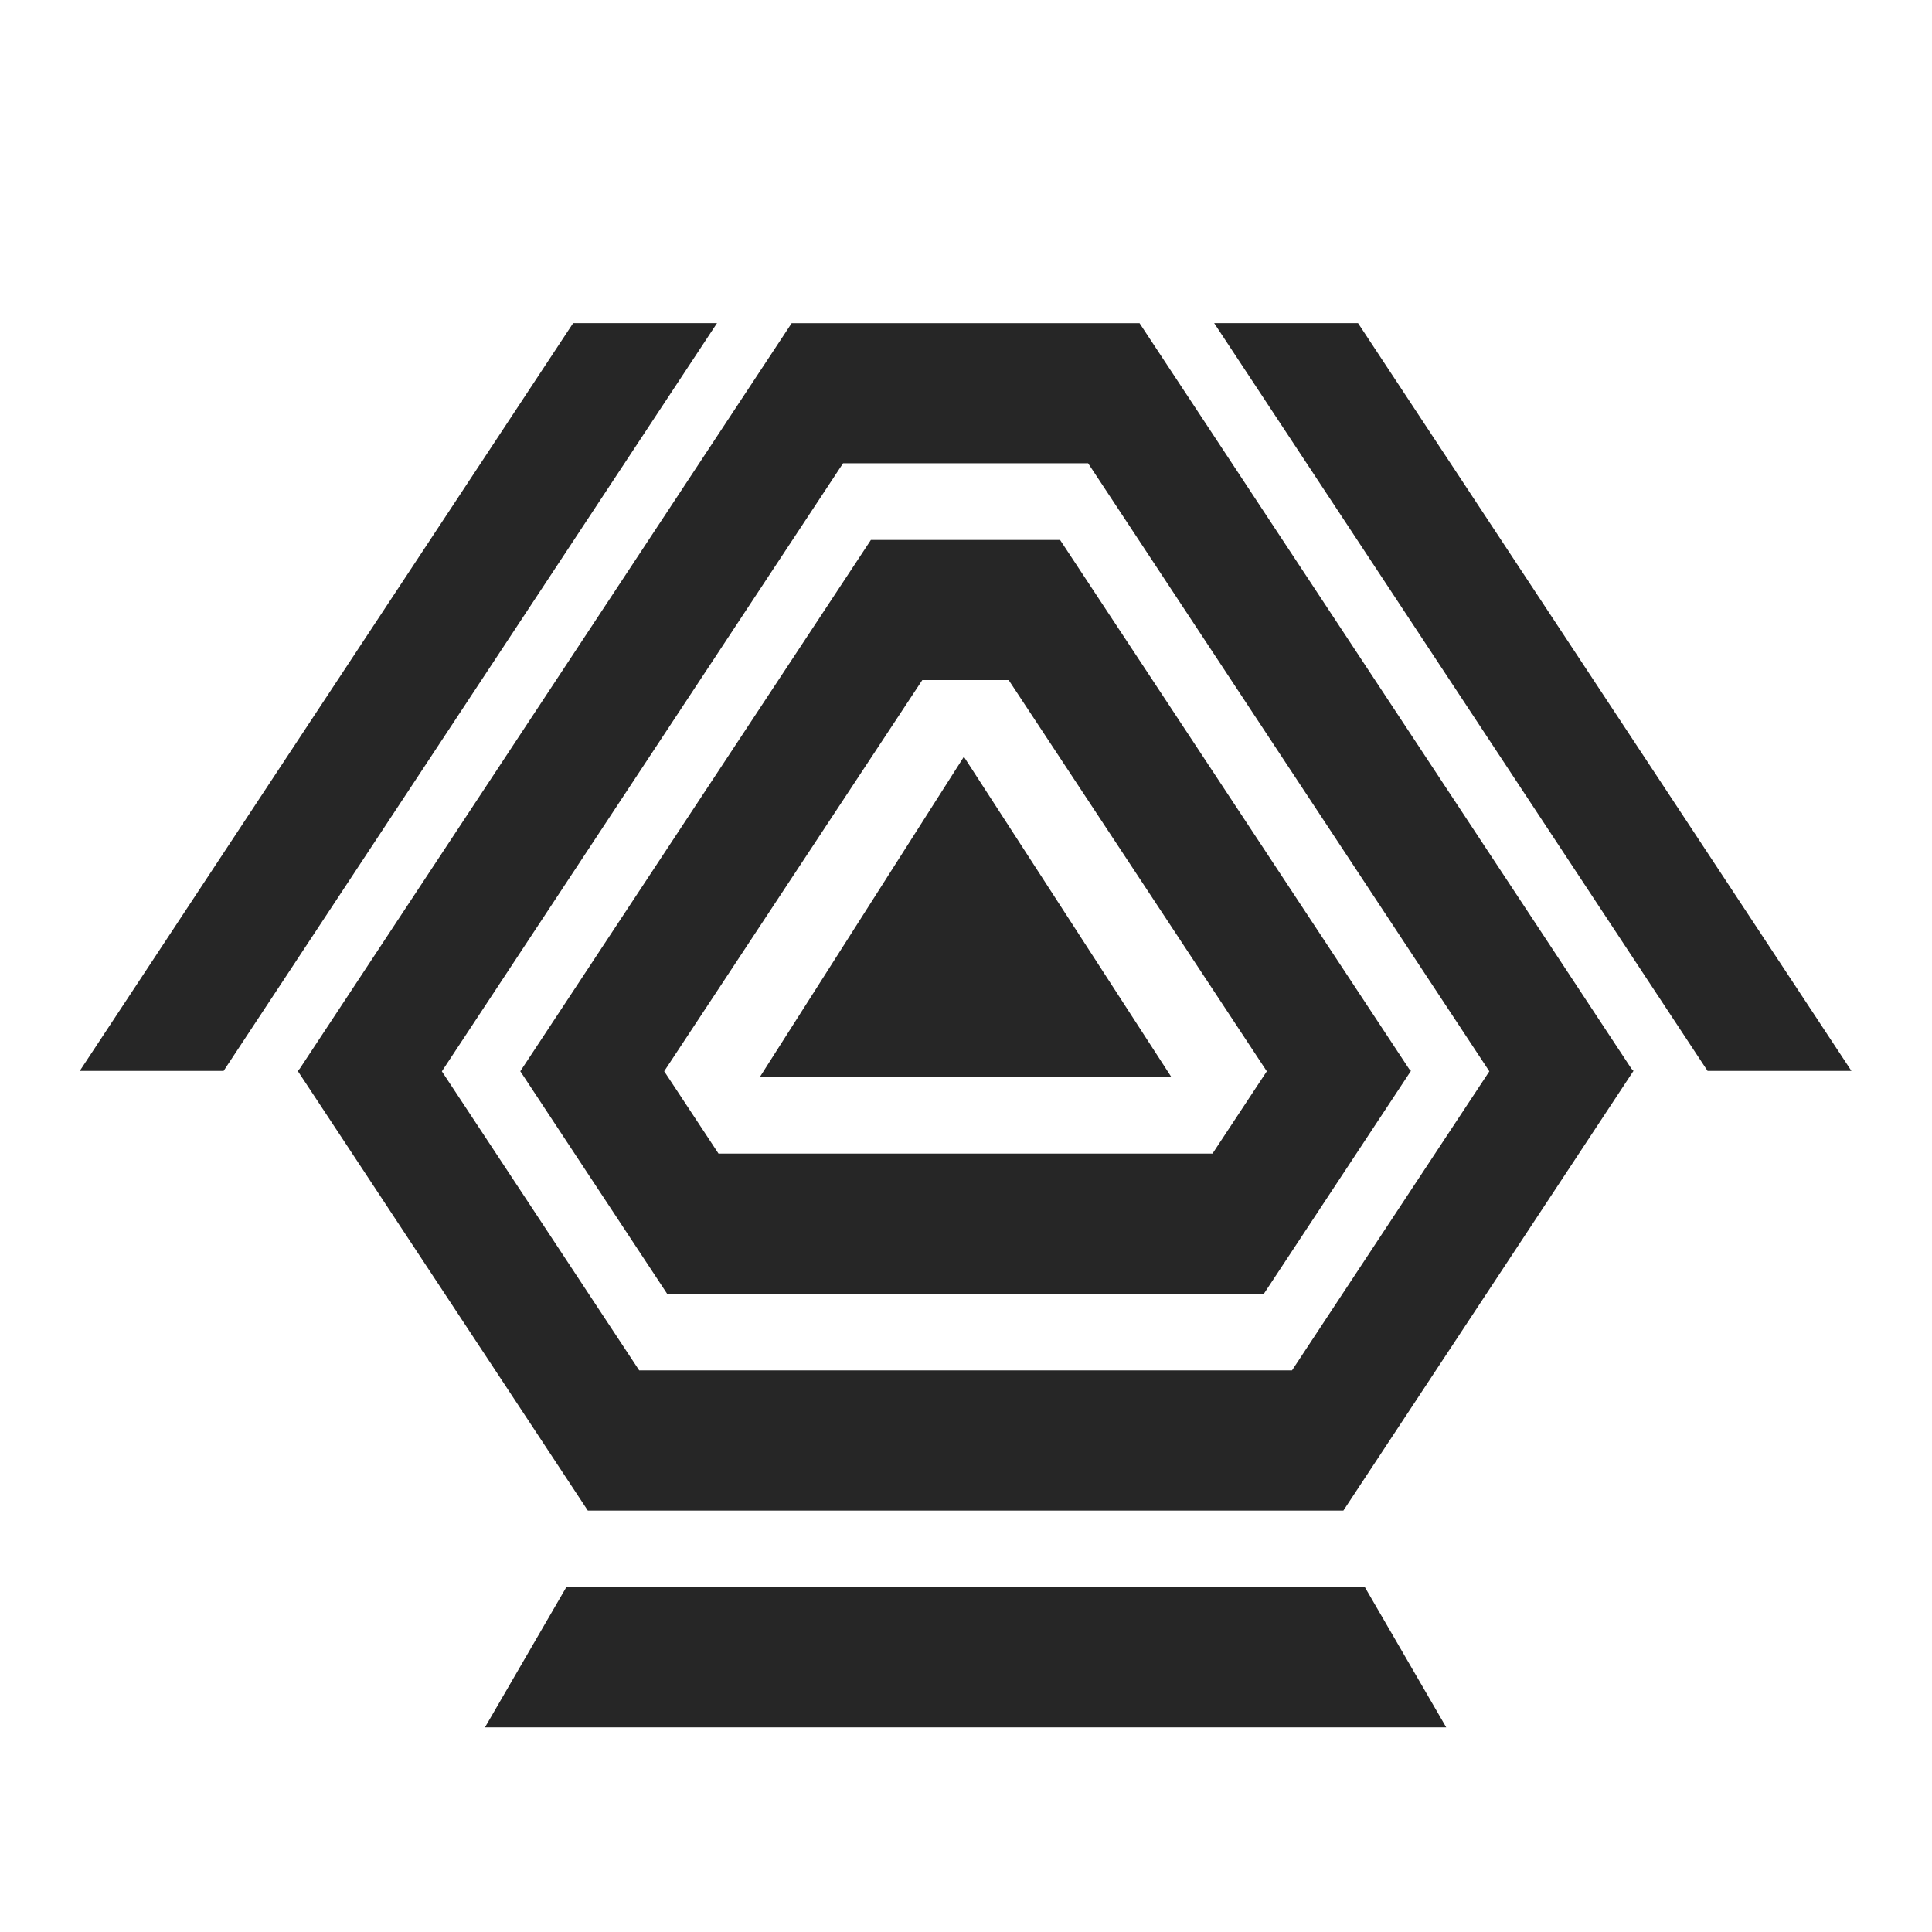 <?xml version="1.0" encoding="UTF-8" standalone="no"?>
<svg
   xmlns:dc="http://purl.org/dc/elements/1.1/"
   xmlns:cc="http://creativecommons.org/ns#"
   xmlns:rdf="http://www.w3.org/1999/02/22-rdf-syntax-ns#"
   xmlns:svg="http://www.w3.org/2000/svg"
   xmlns="http://www.w3.org/2000/svg"
   version="1.1"
   id="Слой_1"
   x="0px"
   y="0px"
   viewBox="0 0 1000 1000"
   style="enable-background:new 0 0 1000 1000;"
   xml:space="preserve"><defs
   id="defs21" />
<style
   type="text/css"
   id="style2">
	.st0{fill:#262626;}
</style>
<g
   id="g16"
   transform="matrix(0.917,0,0,-1.166,41.29,1113.664)">
	<polygon
   class="st0"
   points="228.71,188.33 274.61,250.54 725.39,250.54 771.29,188.33 "
   id="polygon4" />
	<path
   class="st0"
   d="m 446.53,715.42 v 0 0.01 h 106.8 v -0.05 l 0.02,0.02 196.98,-234.79 1.04,-0.87 -82.97,-98.89 -0.04,0.03 v -0.07 h -336.9 v 0.07 l -82.81,98.7 v 0 z M 670.02,479.56 524.32,653.22 H 475.56 L 329.87,479.58 360.54,443.02 h 278.82 z"
   id="path6" />
	<path
   class="st0"
   d="m 875.85,480.69 1.14,-0.95 -163.74,-195.17 v 0 0 0 0 H 286.76 v 0 0 0 0 l -163.75,195.17 1.14,0.95 277.68,330.97 0.01,-0.01 v 0.01 h 196.33 v -0.01 l 0.01,0.01 z M 204.38,479.54 315.77,346.78 H 684.24 L 795.63,479.54 569.16,749.46 H 430.84 Z"
   id="path8" />
	<polygon
   class="st0"
   points="359.69,811.67 81.2,479.74 0,479.74 278.48,811.67 "
   id="polygon10" />
	<polygon
   class="st0"
   points="721.52,811.67 1000,479.74 918.8,479.74 640.31,811.67 "
   id="polygon12" />
	<polygon
   class="st0"
   points="383.89,477.05 499.04,619.19 616.11,477.05 "
   id="polygon14" />
</g>
</svg>
